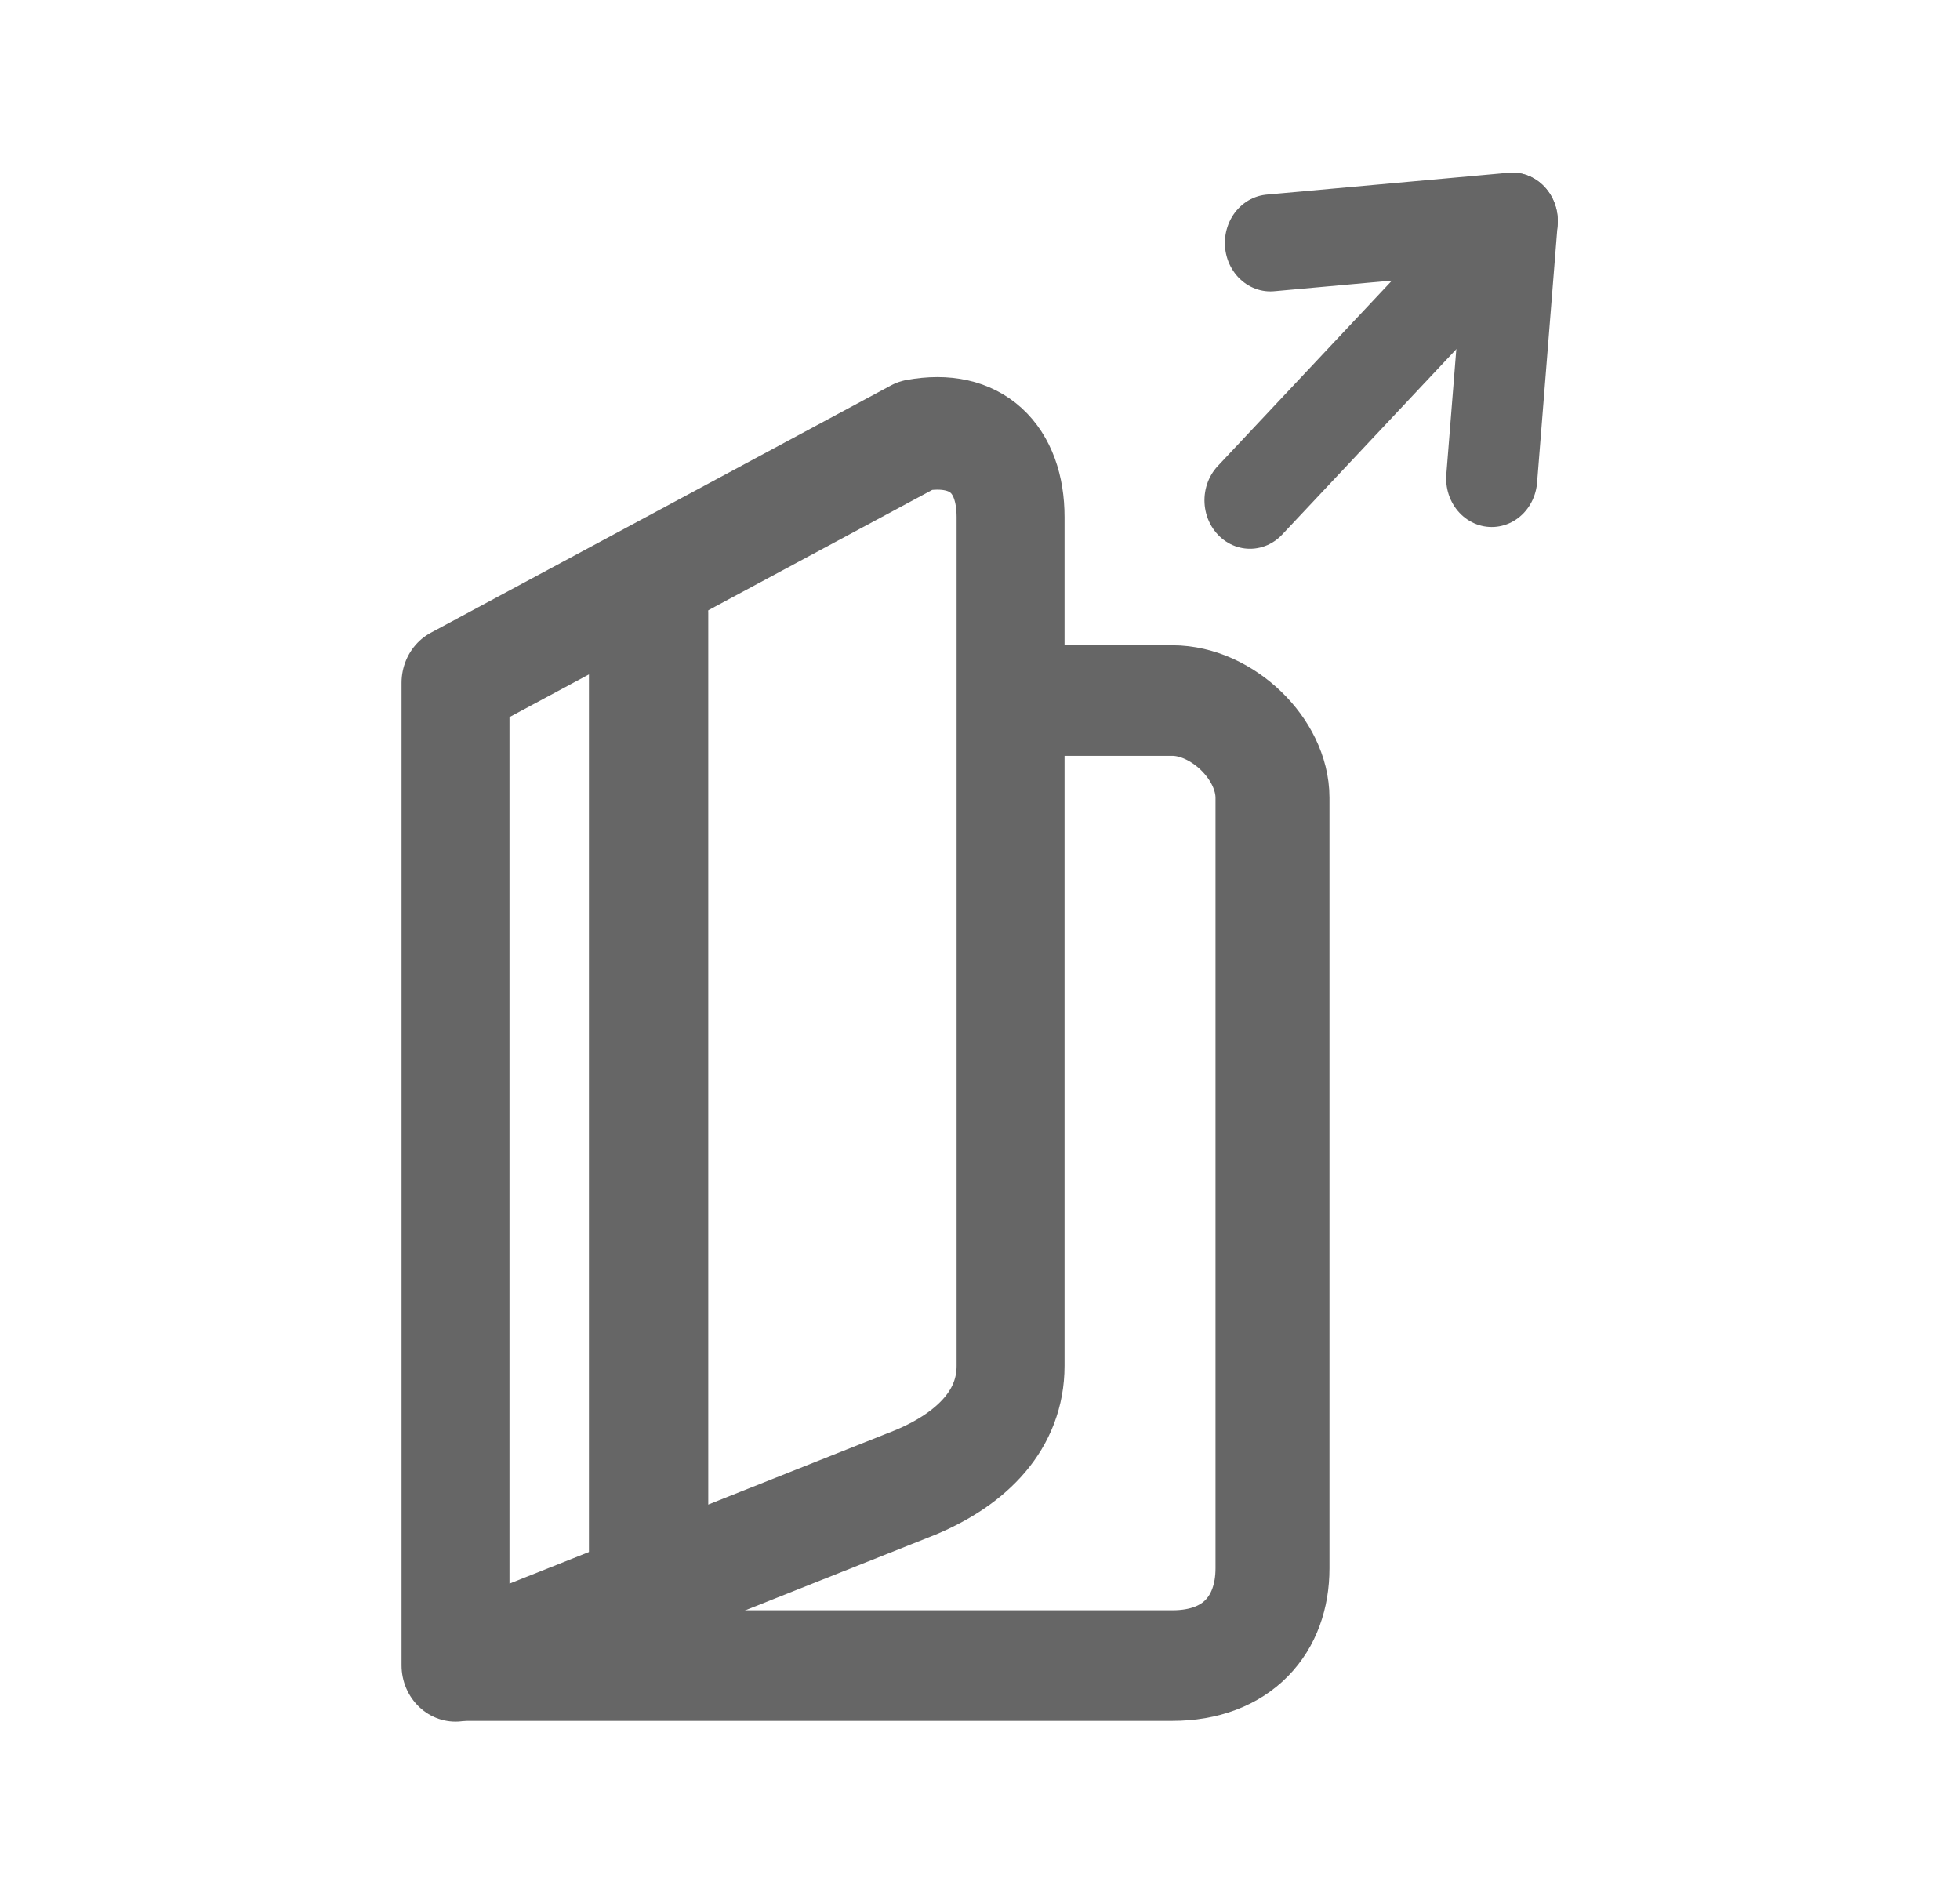 <?xml version="1.0" ?><!DOCTYPE svg  PUBLIC '-//W3C//DTD SVG 1.1//EN'  'http://www.w3.org/Graphics/SVG/1.1/DTD/svg11.dtd'>
<svg
   xmlns:dc="http://purl.org/dc/elements/1.1/"
   xmlns:cc="http://creativecommons.org/ns#"
   xmlns:rdf="http://www.w3.org/1999/02/22-rdf-syntax-ns#"
   xmlns:svg="http://www.w3.org/2000/svg"
   xmlns="http://www.w3.org/2000/svg"
   xmlns:sodipodi="http://sodipodi.sourceforge.net/DTD/sodipodi-0.dtd"
   xmlns:inkscape="http://www.inkscape.org/namespaces/inkscape"
   version="1.1"
   id="Icon"
   width="44.365"
   height="42.918"
   viewBox="0 0 44.365 42.918"
   overflow="visible"
   enable-background="new 0 0 44.365 42.918"
   xml:space="preserve"
   sodipodi:version="0.32"
   inkscape:version="0.46"
   sodipodi:docname="stock-open.svg"
   inkscape:output_extension="org.inkscape.output.svg.inkscape"><defs
   id="defs24"><inkscape:perspective
     sodipodi:type="inkscape:persp3d"
     inkscape:vp_x="0 : 21.459 : 1"
     inkscape:vp_y="0 : 1000 : 0"
     inkscape:vp_z="44.365002 : 21.459 : 1"
     inkscape:persp3d-origin="22.182501 : 14.306 : 1"
     id="perspective28" /></defs><sodipodi:namedview
   inkscape:window-height="975"
   inkscape:window-width="1680"
   inkscape:pageshadow="2"
   inkscape:pageopacity="0.0"
   guidetolerance="10.0"
   gridtolerance="10.0"
   objecttolerance="10.0"
   borderopacity="1.0"
   bordercolor="#666666"
   pagecolor="#ffffff"
   id="base"
   showgrid="false"
   inkscape:zoom="13.563637"
   inkscape:cx="22.182502"
   inkscape:cy="28.758498"
   inkscape:window-x="0"
   inkscape:window-y="25"
   inkscape:current-layer="Icon" />



<g
   id="g2414"
   transform="translate(9.063,-3.938)"><g
     transform="translate(2.6055351e-2,5.183866e-2)"
     id="g2405"><g
       id="g3"
       transform="matrix(0.737,0,0,0.715,0,12.146)">
	<g
   id="g5">
		<path
   d="M 1.75,41.168 L 23.673,41.168 C 25.663,41.168 26.749,39.873 26.749,38.09 L 26.749,13.699 C 26.749,12.152 25.2,10.622 23.673,10.622 L 19.75,10.622"
   id="path7"
   style="fill:none;stroke:#666666;stroke-width:3.5;stroke-linejoin:round" />
	</g>
</g><g
       id="g9"
       transform="matrix(0.698,0,0,0.728,0,11.605)">
	<g
   id="g11">
		<path
   d="M 19.75,31.859 C 19.75,33.502 18.548,34.723 16.673,35.478 L 1.75,41.168 L 1.75,10.623 L 16.673,2.935 C 18.664,2.583 19.75,3.686 19.75,5.469 L 19.75,31.859 z"
   id="path13"
   style="fill:none;stroke:#666666;stroke-width:3.5;stroke-linecap:round;stroke-linejoin:round" />
	</g>
</g><line
       x1="5.592"
       y1="39.529"
       x2="5.592"
       y2="17.763"
       id="line15"
       style="fill:none;stroke:#666666;stroke-width:2.701;stroke-linecap:round;stroke-linejoin:round" /></g><g
     transform="matrix(0.589,0,0,0.627,6.6476984e-2,7.844)"
     id="g17">

	<line
   style="fill:none;stroke:#666666;stroke-width:3.5;stroke-linecap:round;stroke-linejoin:round"
   id="line19"
   y2="11.828"
   x2="32.537"
   y1="1.75"
   x1="42.615" />
	<polyline
   style="fill:none;stroke:#666666;stroke-width:3.5;stroke-linecap:round;stroke-linejoin:round"
   id="polyline21"
   points="33.322,2.539   42.615,1.75 41.826,11.043  " />
</g></g>
</svg>
